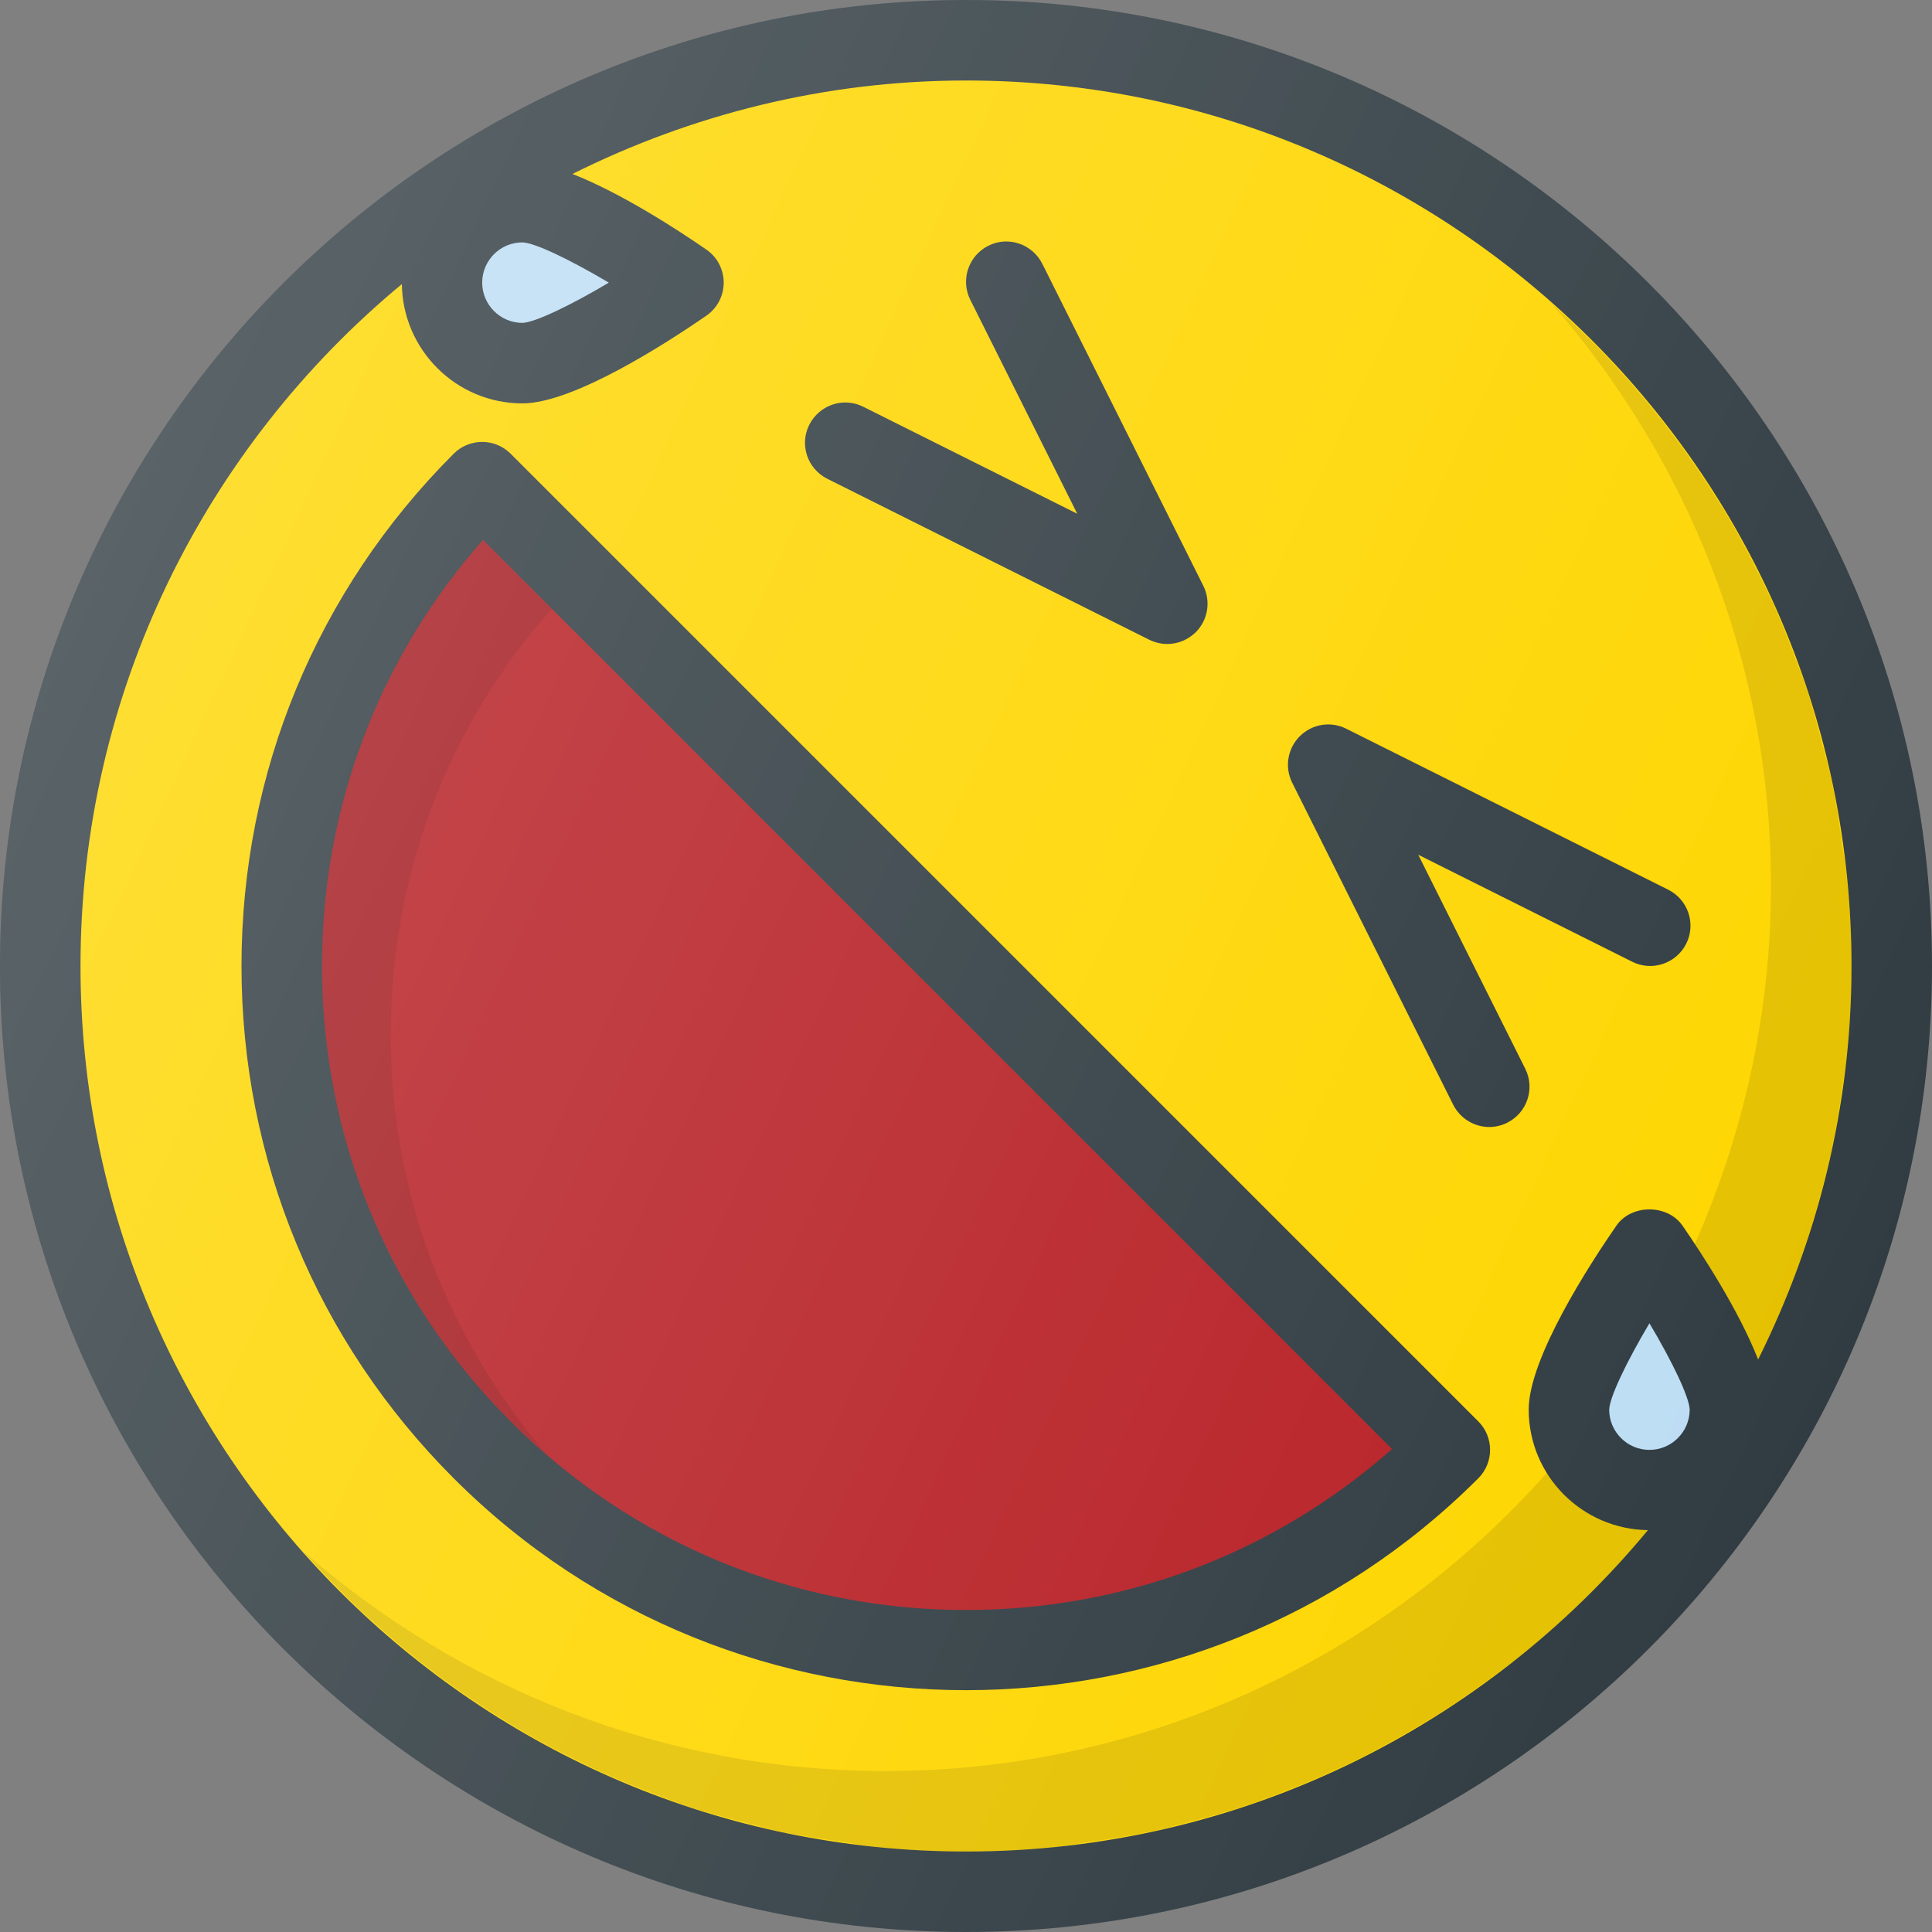<?xml version="1.0" ?><svg enable-background="new 0 0 24 24" id="Layer_1" version="1.1" viewBox="0 0 24 24" xml:space="preserve" xmlns="http://www.w3.org/2000/svg" xmlns:xlink="http://www.w3.org/1999/xlink"><rect x="0" y="0" width="24" height="24" fill="#808080" stroke="none"/><g><path d="M12,0C5.383,0,0,5.383,0,12s5.383,12,12,12s12-5.383,12-12S18.617,0,12,0z" fill="#303C42"/><path d="M6.489,3.011c0.153,0.004,0.588,0.212,1.074,0.5   c-0.484,0.288-0.92,0.495-1.073,0.5c-0.276,0-0.5-0.225-0.5-0.5   S6.214,3.011,6.489,3.011z" fill="#BDDDF4"/><path d="M12,23C5.935,23,1,18.065,1,12c0-3.404,1.555-6.452,3.992-8.471   c0.01,0.819,0.677,1.482,1.498,1.482c0.639,0,1.81-0.762,2.284-1.089   c0.135-0.093,0.216-0.247,0.216-0.411S8.909,3.192,8.774,3.1   C8.43,2.862,7.72,2.399,7.111,2.161C8.586,1.425,10.243,1,12,1   c6.065,0,11,4.935,11,11c0,1.757-0.425,3.414-1.16,4.888   c-0.238-0.609-0.701-1.318-0.939-1.662c-0.187-0.27-0.636-0.27-0.822,0   c-0.328,0.474-1.089,1.645-1.089,2.284c0,0.821,0.663,1.487,1.481,1.498   C18.451,21.445,15.404,23,12,23z" fill="#FED600"/><path d="M20.49,18.011c-0.276,0-0.5-0.225-0.5-0.499   c0.004-0.153,0.212-0.589,0.5-1.074c0.288,0.484,0.496,0.921,0.5,1.074   C20.989,17.787,20.765,18.011,20.49,18.011z" fill="#BDDDF4"/><path d="M6.343,5.636c-0.195-0.195-0.512-0.195-0.707,0   C3.936,7.336,3,9.596,3,12s0.936,4.664,2.636,6.364   C7.391,20.119,9.695,20.996,12,20.996s4.609-0.877,6.364-2.632   c0.195-0.195,0.195-0.512,0-0.707L6.343,5.636z" fill="#303C42"/><path d="M12,20c-2.137,0-4.146-0.832-5.657-2.343C4.832,16.146,4,14.137,4,12   c0-1.97,0.707-3.83,2-5.293L17.292,18C15.83,19.294,13.969,20,12,20z" fill="#B72025"/><path d="M4.854,12.854c0-1.97,0.706-3.83,2-5.293   L6,6.707C4.707,8.17,4,10.03,4,12c0,2.137,0.832,4.146,2.343,5.657   c0.143,0.143,0.295,0.275,0.447,0.406C5.541,16.613,4.854,14.787,4.854,12.854z" fill="#010101" opacity="0.1"/><path d="M10.276,5.947l4,2C14.348,7.982,14.424,8,14.5,8   c0.129,0,0.257-0.051,0.354-0.146c0.152-0.152,0.19-0.385,0.094-0.577l-2-4   c-0.124-0.246-0.424-0.349-0.671-0.224c-0.247,0.124-0.347,0.424-0.224,0.671   l1.329,2.658l-2.658-1.329c-0.248-0.125-0.547-0.022-0.671,0.224   C9.929,5.523,10.029,5.823,10.276,5.947z" fill="#303C42"/><path d="M18.947,13.276l-1.329-2.658l2.658,1.329   c0.247,0.124,0.547,0.022,0.671-0.224c0.124-0.247,0.023-0.547-0.224-0.671l-4-2   c-0.193-0.096-0.424-0.059-0.577,0.094c-0.152,0.152-0.19,0.385-0.094,0.577l2,4   C18.141,13.898,18.317,14,18.5,14c0.075,0,0.151-0.017,0.223-0.053   C18.971,13.823,19.071,13.523,18.947,13.276z" fill="#303C42"/><g><path d="M22.879,10.457c-0.037-0.259-0.074-0.517-0.128-0.769    c-0.03-0.139-0.071-0.274-0.106-0.411c-0.06-0.233-0.12-0.465-0.194-0.692    c-0.044-0.133-0.096-0.263-0.145-0.394c-0.083-0.224-0.169-0.448-0.267-0.665    c-0.054-0.121-0.114-0.239-0.173-0.358c-0.109-0.222-0.223-0.441-0.346-0.654    c-0.06-0.104-0.124-0.206-0.188-0.308c-0.138-0.221-0.283-0.438-0.436-0.648    c-0.062-0.086-0.126-0.17-0.19-0.254c-0.169-0.219-0.347-0.432-0.532-0.638    c-0.06-0.067-0.12-0.134-0.181-0.2c-0.203-0.215-0.415-0.42-0.634-0.618    c-0.028-0.025-0.056-0.051-0.084-0.076C20.966,5.706,22,8.229,22,11    c0,1.587-0.343,3.091-0.947,4.454c0.25,0.377,0.591,0.935,0.787,1.435    c0.182-0.364,0.343-0.739,0.485-1.124c0.004-0.01,0.007-0.02,0.011-0.031    c0.128-0.351,0.235-0.712,0.328-1.078c0.014-0.057,0.03-0.113,0.044-0.17    c0.077-0.326,0.134-0.66,0.18-0.997c0.011-0.083,0.029-0.165,0.038-0.248    C22.973,12.833,23,12.42,23,12c0-0.397-0.023-0.788-0.065-1.173    C22.922,10.702,22.896,10.581,22.879,10.457z" fill="#010101" opacity="0.1"/><path d="M13.547,22.879c0.277-0.039,0.553-0.082,0.823-0.142    c0.126-0.028,0.249-0.064,0.374-0.096c0.257-0.066,0.512-0.137,0.761-0.221    c0.118-0.04,0.234-0.084,0.35-0.128c0.253-0.095,0.502-0.197,0.745-0.31    c0.102-0.047,0.203-0.096,0.303-0.146c0.256-0.128,0.505-0.266,0.749-0.412    c0.08-0.048,0.16-0.095,0.239-0.145c0.266-0.17,0.524-0.351,0.774-0.542    c0.05-0.038,0.101-0.073,0.15-0.112c0.606-0.48,1.163-1.021,1.656-1.616    c-0.53-0.007-0.992-0.292-1.254-0.714C17.202,20.563,14.272,22,11,22    c-2.771,0-5.294-1.034-7.228-2.725c0.025,0.028,0.051,0.056,0.076,0.084    c0.198,0.219,0.403,0.431,0.618,0.634c0.065,0.062,0.133,0.121,0.2,0.181    c0.206,0.185,0.418,0.363,0.638,0.532c0.084,0.065,0.168,0.128,0.254,0.19    c0.21,0.153,0.427,0.298,0.648,0.436c0.102,0.064,0.204,0.127,0.308,0.188    c0.213,0.124,0.432,0.237,0.654,0.346c0.119,0.058,0.237,0.119,0.358,0.173    c0.217,0.097,0.441,0.183,0.665,0.267c0.131,0.049,0.261,0.101,0.394,0.145    c0.227,0.074,0.459,0.135,0.692,0.194c0.137,0.035,0.272,0.076,0.411,0.106    c0.252,0.054,0.511,0.091,0.769,0.128c0.124,0.017,0.245,0.043,0.37,0.057    C11.212,22.977,11.603,23,12,23c0.406,0,0.806-0.025,1.2-0.068    C13.317,22.919,13.431,22.895,13.547,22.879z" fill="#010101" opacity="0.1"/></g><linearGradient gradientUnits="userSpaceOnUse" id="SVGID_1_" x1="1.125" x2="22.875" y1="6.929" y2="17.071"><stop offset="0" style="stop-color:#FFFFFF;stop-opacity:0.2"/><stop offset="1" style="stop-color:#FFFFFF;stop-opacity:0"/></linearGradient><path d="M12,0C5.383,0,0,5.383,0,12s5.383,12,12,12s12-5.383,12-12S18.617,0,12,0z" fill="url(#SVGID_1_)"/></g><g/><g/><g/><g/><g/><g/><g/><g/><g/><g/><g/><g/><g/><g/><g/></svg>